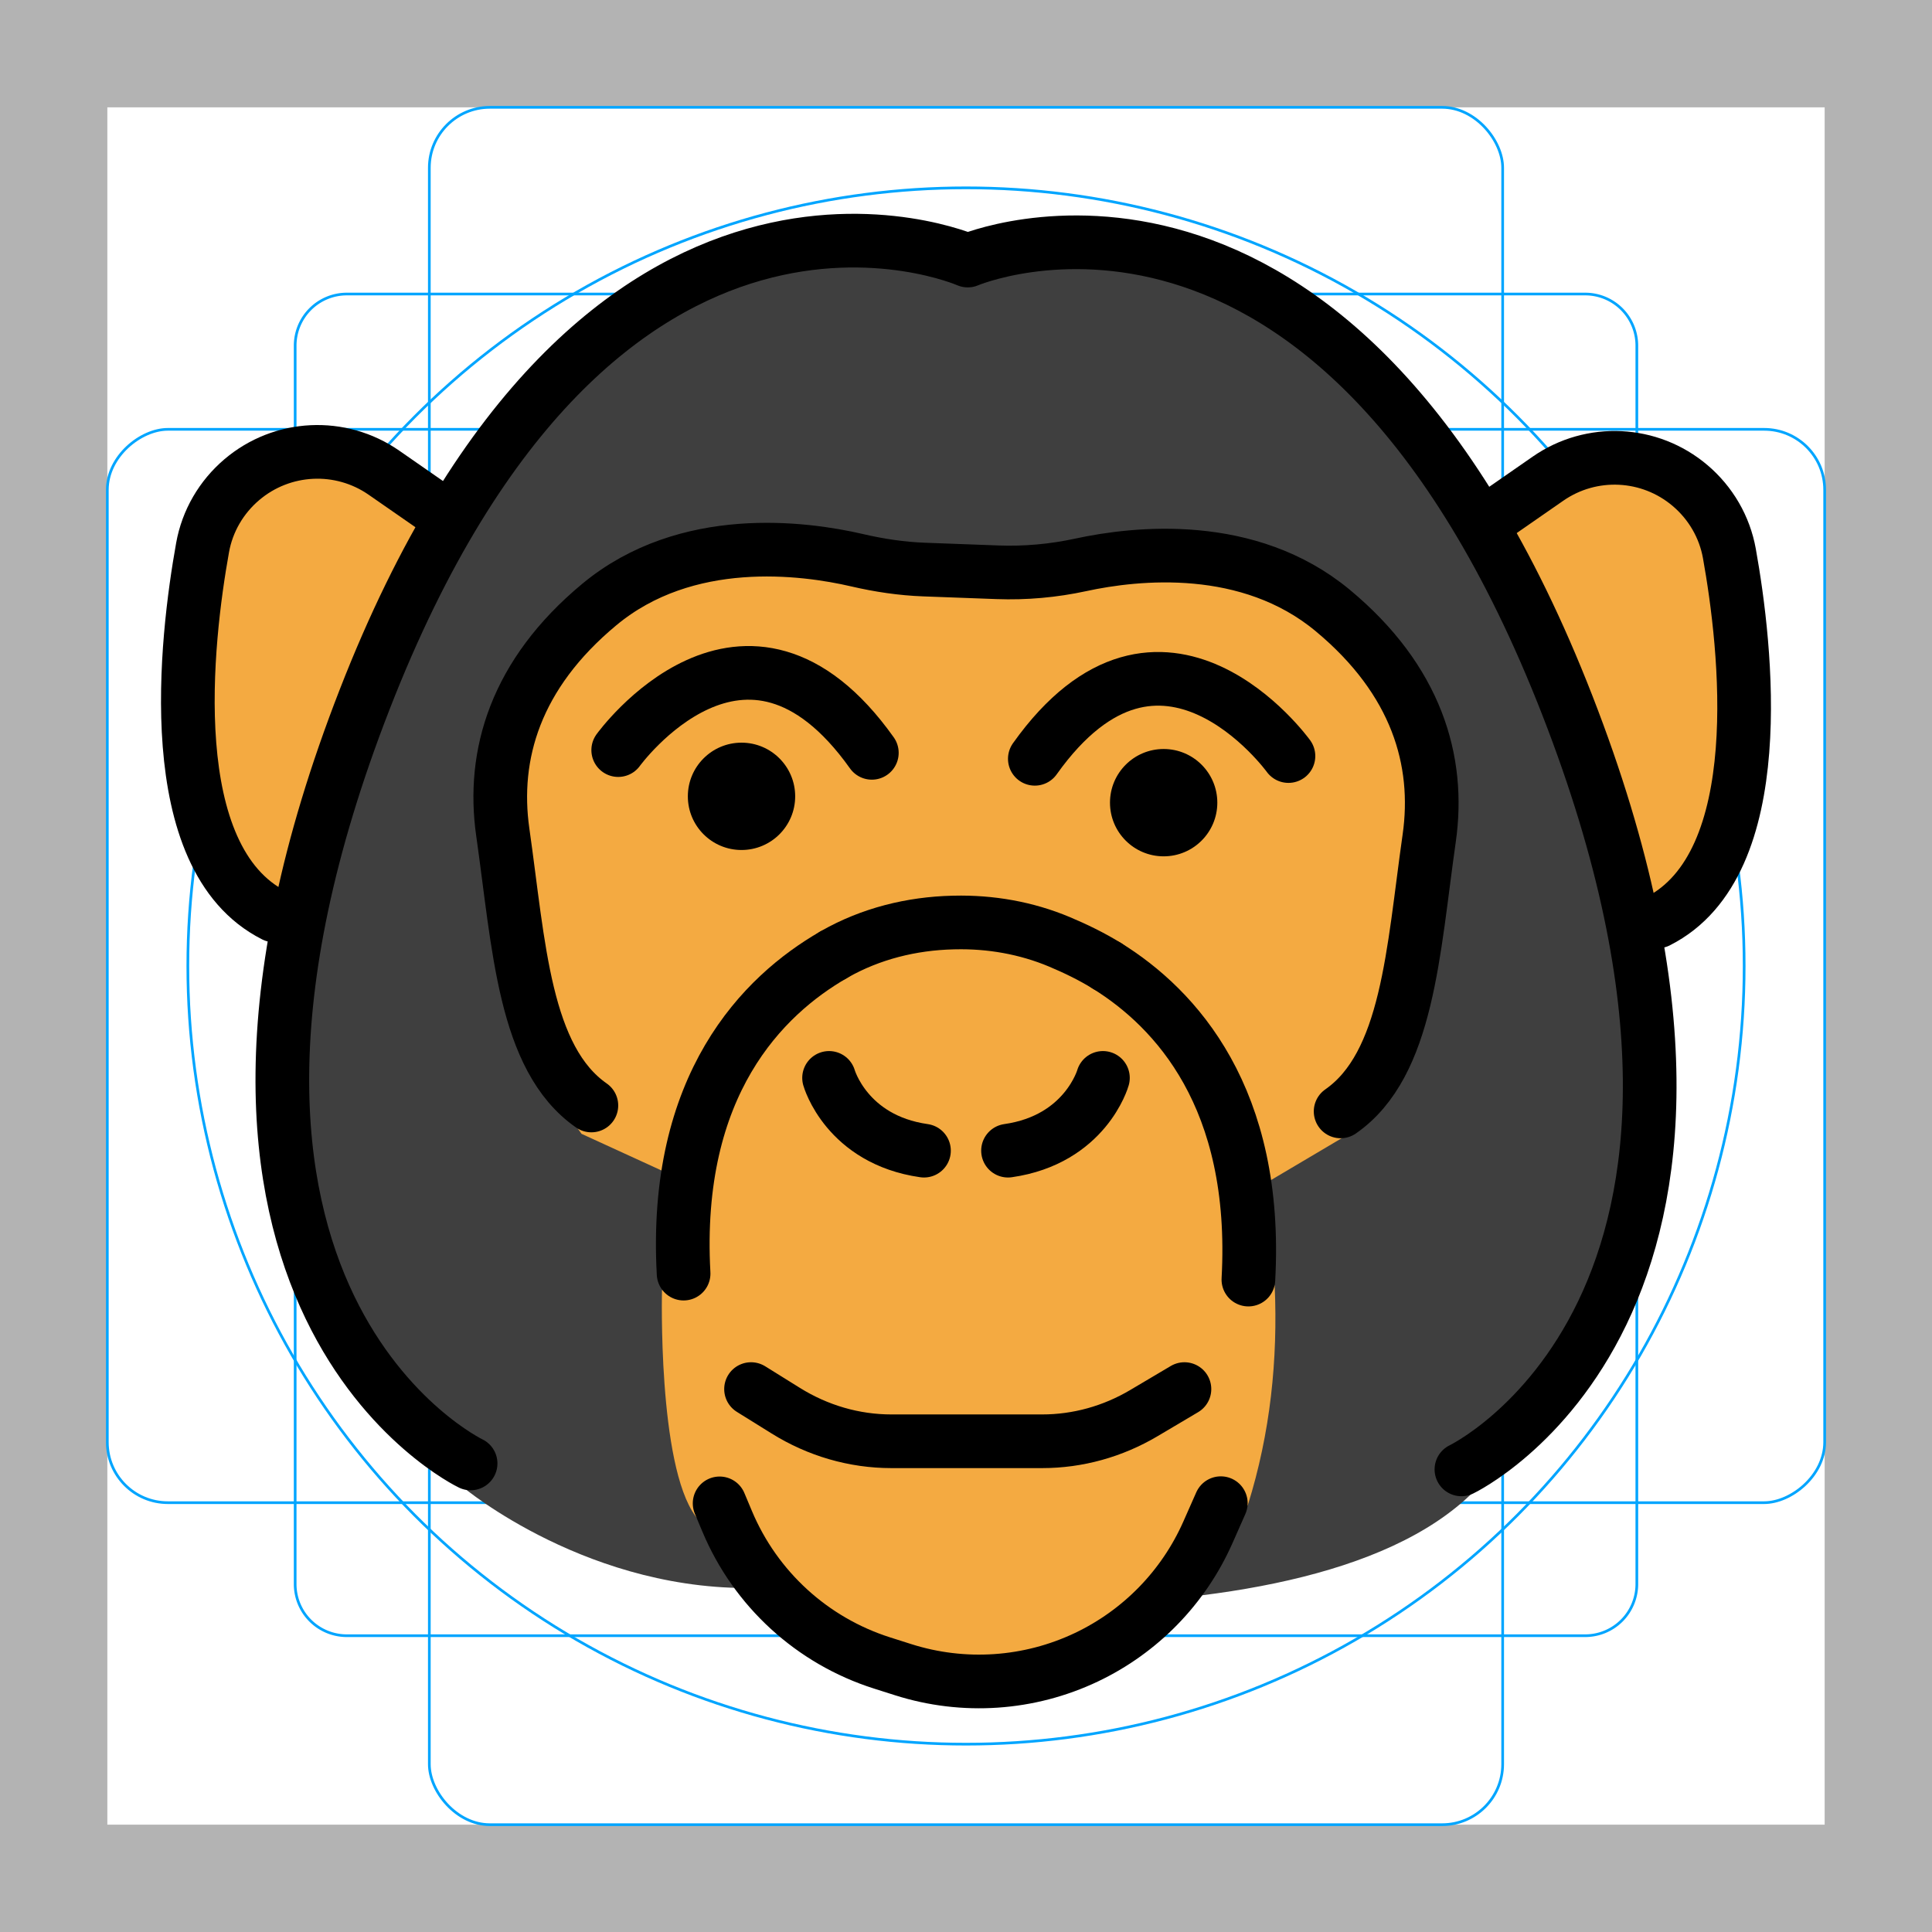 <svg id="emoji" xmlns="http://www.w3.org/2000/svg" viewBox="0 0 72 72">
  <g id="grid">
    <path d="M68,4V68H4V4H68m4-4H0V72H72V0Z" fill="#b3b3b3"></path>
    <path d="M12.923,10.958H59.077A1.923,1.923,0,0,1,61,12.881V59.035a1.923,1.923,0,0,1-1.923,1.923H12.923A1.923,1.923,0,0,1,11,59.035V12.881A1.923,1.923,0,0,1,12.923,10.958Z" fill="none" stroke="#00a5ff" stroke-miterlimit="10" stroke-width="0.1"></path>
    <rect x="16" y="4" width="40" height="64" rx="2.254" fill="none" stroke="#00a5ff" stroke-miterlimit="10" stroke-width="0.1"></rect>
    <rect x="16" y="4" width="40" height="64" rx="2.254" transform="translate(72) rotate(90)" fill="none" stroke="#00a5ff" stroke-miterlimit="10" stroke-width="0.1"></rect>
    <circle cx="36" cy="36" r="29" fill="none" stroke="#00a5ff" stroke-miterlimit="10" stroke-width="0.1"></circle>
  </g>
  <g id="color">
    <path fill="#3F3F3F" d="M35.838,9.419c-0.833,0.167-9,0.167-9,0.167l-8.75,7.25l-4.917,10.25l-3,12.417l1.333,8.75
		l5.75,7.167c0,0,4.75,4,11.167,3.75c0,0,20,2.917,26.5-3.583l3.333-3.583l3.167-6.333l0.083-7.667l-1.5-7l-2.167-6.917
		l-4.083-7.5l-4.917-4.167L44.921,9.835l-4.167-0.833L35.838,9.419z" stroke="none"></path>
    <path fill="#F4AA41" d="M55.588,19.502l2.5-1.833l3.083-0.5l1.917,1.25l0.75,1c0,0,0.917,3.667,1,3.917
		c0.083,0.25,0,6,0,6l-1.25,3.167l-2.167,1.917l-2.333-5.5l-3.167-7.25L55.588,19.502z" stroke="none"></path>
    <polygon fill="#F4AA41" points="16.671,19.002 14.004,17.169 11.254,16.585 8.338,18.419 6.671,23.335 7.171,29.169 
		8.338,31.835 10.838,34.669 12.254,30.169 14.421,24.252 	" stroke="none"></polygon>
    <path fill="#F4AA41" d="M46.338,44.586l4.083-2.417l1.75-4.667l1.25-7.25l-1.083-4.75l-2.417-2.833l-4.333-1.833
		l-5.417,0.167l-3.583-0.083l-7-0.333l-4.667,0.333l-4.25,2.833l-2,4.583l0.083,3.917c0,0-0.083,3.5,0.167,3.917
		c0.25,0.417,1.583,4.417,1.583,4.417l1.167,1.667l4,1.833l-1,4c0,0-0.167,6.5,1.25,8.417
		c1.417,1.917,5.75,5.417,5.75,5.417l6.417,0.667l4.583-1.667l3.833-4.833c0.841-2.688,1.121-5.414,1-8.167
		L46.338,44.586z" stroke="none"></path>
  </g>
  <g id="hair">
  </g>
  <g id="skin">
  </g>
  <g id="skin-shadow">
  </g>
  <g id="line">
    <circle cx="27.634" cy="29.677" r="2" fill="#000000" stroke="none"></circle>
    <path fill="none" stroke="#000000" stroke-width="2" stroke-linecap="round" stroke-linejoin="round" stroke-miterlimit="10" d="
		M23.039,27.954c0,0,4.726-6.543,9.452,0.102"></path>
    <path fill="none" stroke="#000000" stroke-width="2" stroke-linecap="round" stroke-linejoin="round" stroke-miterlimit="10" d="
		M30.897,40.17c0,0,0.648,2.299,3.537,2.712"></path>
    <path fill="none" stroke="#000000" stroke-width="2" stroke-linecap="round" stroke-linejoin="round" stroke-miterlimit="10" d="
		M27.989,51.767l1.292,0.804c1.2,0.748,2.557,1.141,3.938,1.141h5.622c1.323,0,2.626-0.361,3.789-1.05
		l1.511-0.895"></path>
    <path fill="none" stroke="#000000" stroke-width="2" stroke-linecap="round" stroke-linejoin="round" stroke-miterlimit="10" d="
		M31.056,35.588c-2.616,1.508-5.969,4.829-5.58,11.876"></path>
    <path fill="none" stroke="#000000" stroke-width="2" stroke-linecap="round" stroke-linejoin="round" stroke-miterlimit="10" d="
		M26.818,56.026l0.281,0.669c1.057,2.521,3.167,4.45,5.772,5.279l0.786,0.25
		c2.254,0.717,4.697,0.551,6.833-0.465l0,0c2.014-0.958,3.617-2.605,4.521-4.644l0.485-1.096"></path>
    <path fill="none" stroke="#000000" stroke-width="2" stroke-linecap="round" stroke-linejoin="round" stroke-miterlimit="10" d="
		M16.079,18.845l-1.769-1.228c-1.62-1.125-3.793-1.019-5.296,0.257l0,0c-0.766,0.65-1.287,1.542-1.464,2.531
		c-0.619,3.446-1.574,11.572,2.671,13.711"></path>
    <circle cx="43.366" cy="29.913" r="2" fill="#000000" stroke="none"></circle>
    <path fill="none" stroke="#000000" stroke-width="2" stroke-linecap="round" stroke-linejoin="round" stroke-miterlimit="10" d="
		M48.017,28.176c0,0-4.726-6.543-9.452,0.102"></path>
    <path fill="none" stroke="#000000" stroke-width="2" stroke-linecap="round" stroke-linejoin="round" stroke-miterlimit="10" d="
		M49.961,41.419c2.515-1.75,2.7-5.968,3.301-10.18c0.413-2.889-0.472-5.895-3.596-8.489
		c-3.132-2.6-7.315-2.149-9.39-1.699c-1.022,0.221-2.061,0.315-3.106,0.276l-2.727-0.101
		c-0.842-0.031-1.677-0.156-2.497-0.347c-1.986-0.461-6.364-1.047-9.612,1.65
		c-3.124,2.594-4.009,5.6-3.596,8.489c0.602,4.212,0.786,8.43,3.301,10.18"></path>
    <path fill="none" stroke="#000000" stroke-width="2" stroke-linecap="round" stroke-linejoin="round" stroke-miterlimit="10" d="
		M41.103,40.17c0,0-0.648,2.299-3.537,2.712"></path>
    <path fill="none" stroke="#000000" stroke-width="2" stroke-linecap="round" stroke-linejoin="round" stroke-miterlimit="10" d="
		M41.253,35.995c2.562,1.588,5.644,4.919,5.271,11.691"></path>
    <path fill="none" stroke="#000000" stroke-width="2" stroke-linecap="round" stroke-linejoin="round" stroke-miterlimit="10" d="
		M41.253,35.995c-0.571-0.354-1.193-0.653-1.772-0.896c-1.238-0.519-2.572-0.752-3.914-0.72l-0.052,0.001
		c-1.544,0.037-3.07,0.415-4.412,1.18c-0.016,0.009-0.032,0.018-0.048,0.028"></path>
    <path fill="none" stroke="#000000" stroke-width="2" stroke-linecap="round" stroke-linejoin="round" stroke-miterlimit="10" d="
		M54.463,54.76c0,0,12.676-6.052,3.952-28.462S36.065,9.71,36.065,9.71S22.31,3.666,13.586,26.076
		s3.952,28.462,3.952,28.462"></path>
    <path fill="none" stroke="#000000" stroke-width="2" stroke-linecap="round" stroke-linejoin="round" stroke-miterlimit="10" d="
		M55.92,19.067l1.769-1.228c1.62-1.125,3.793-1.019,5.296,0.257l0,0c0.766,0.65,1.287,1.542,1.464,2.531
		c0.619,3.446,1.574,11.572-2.671,13.711"></path>
  </g>
</svg>